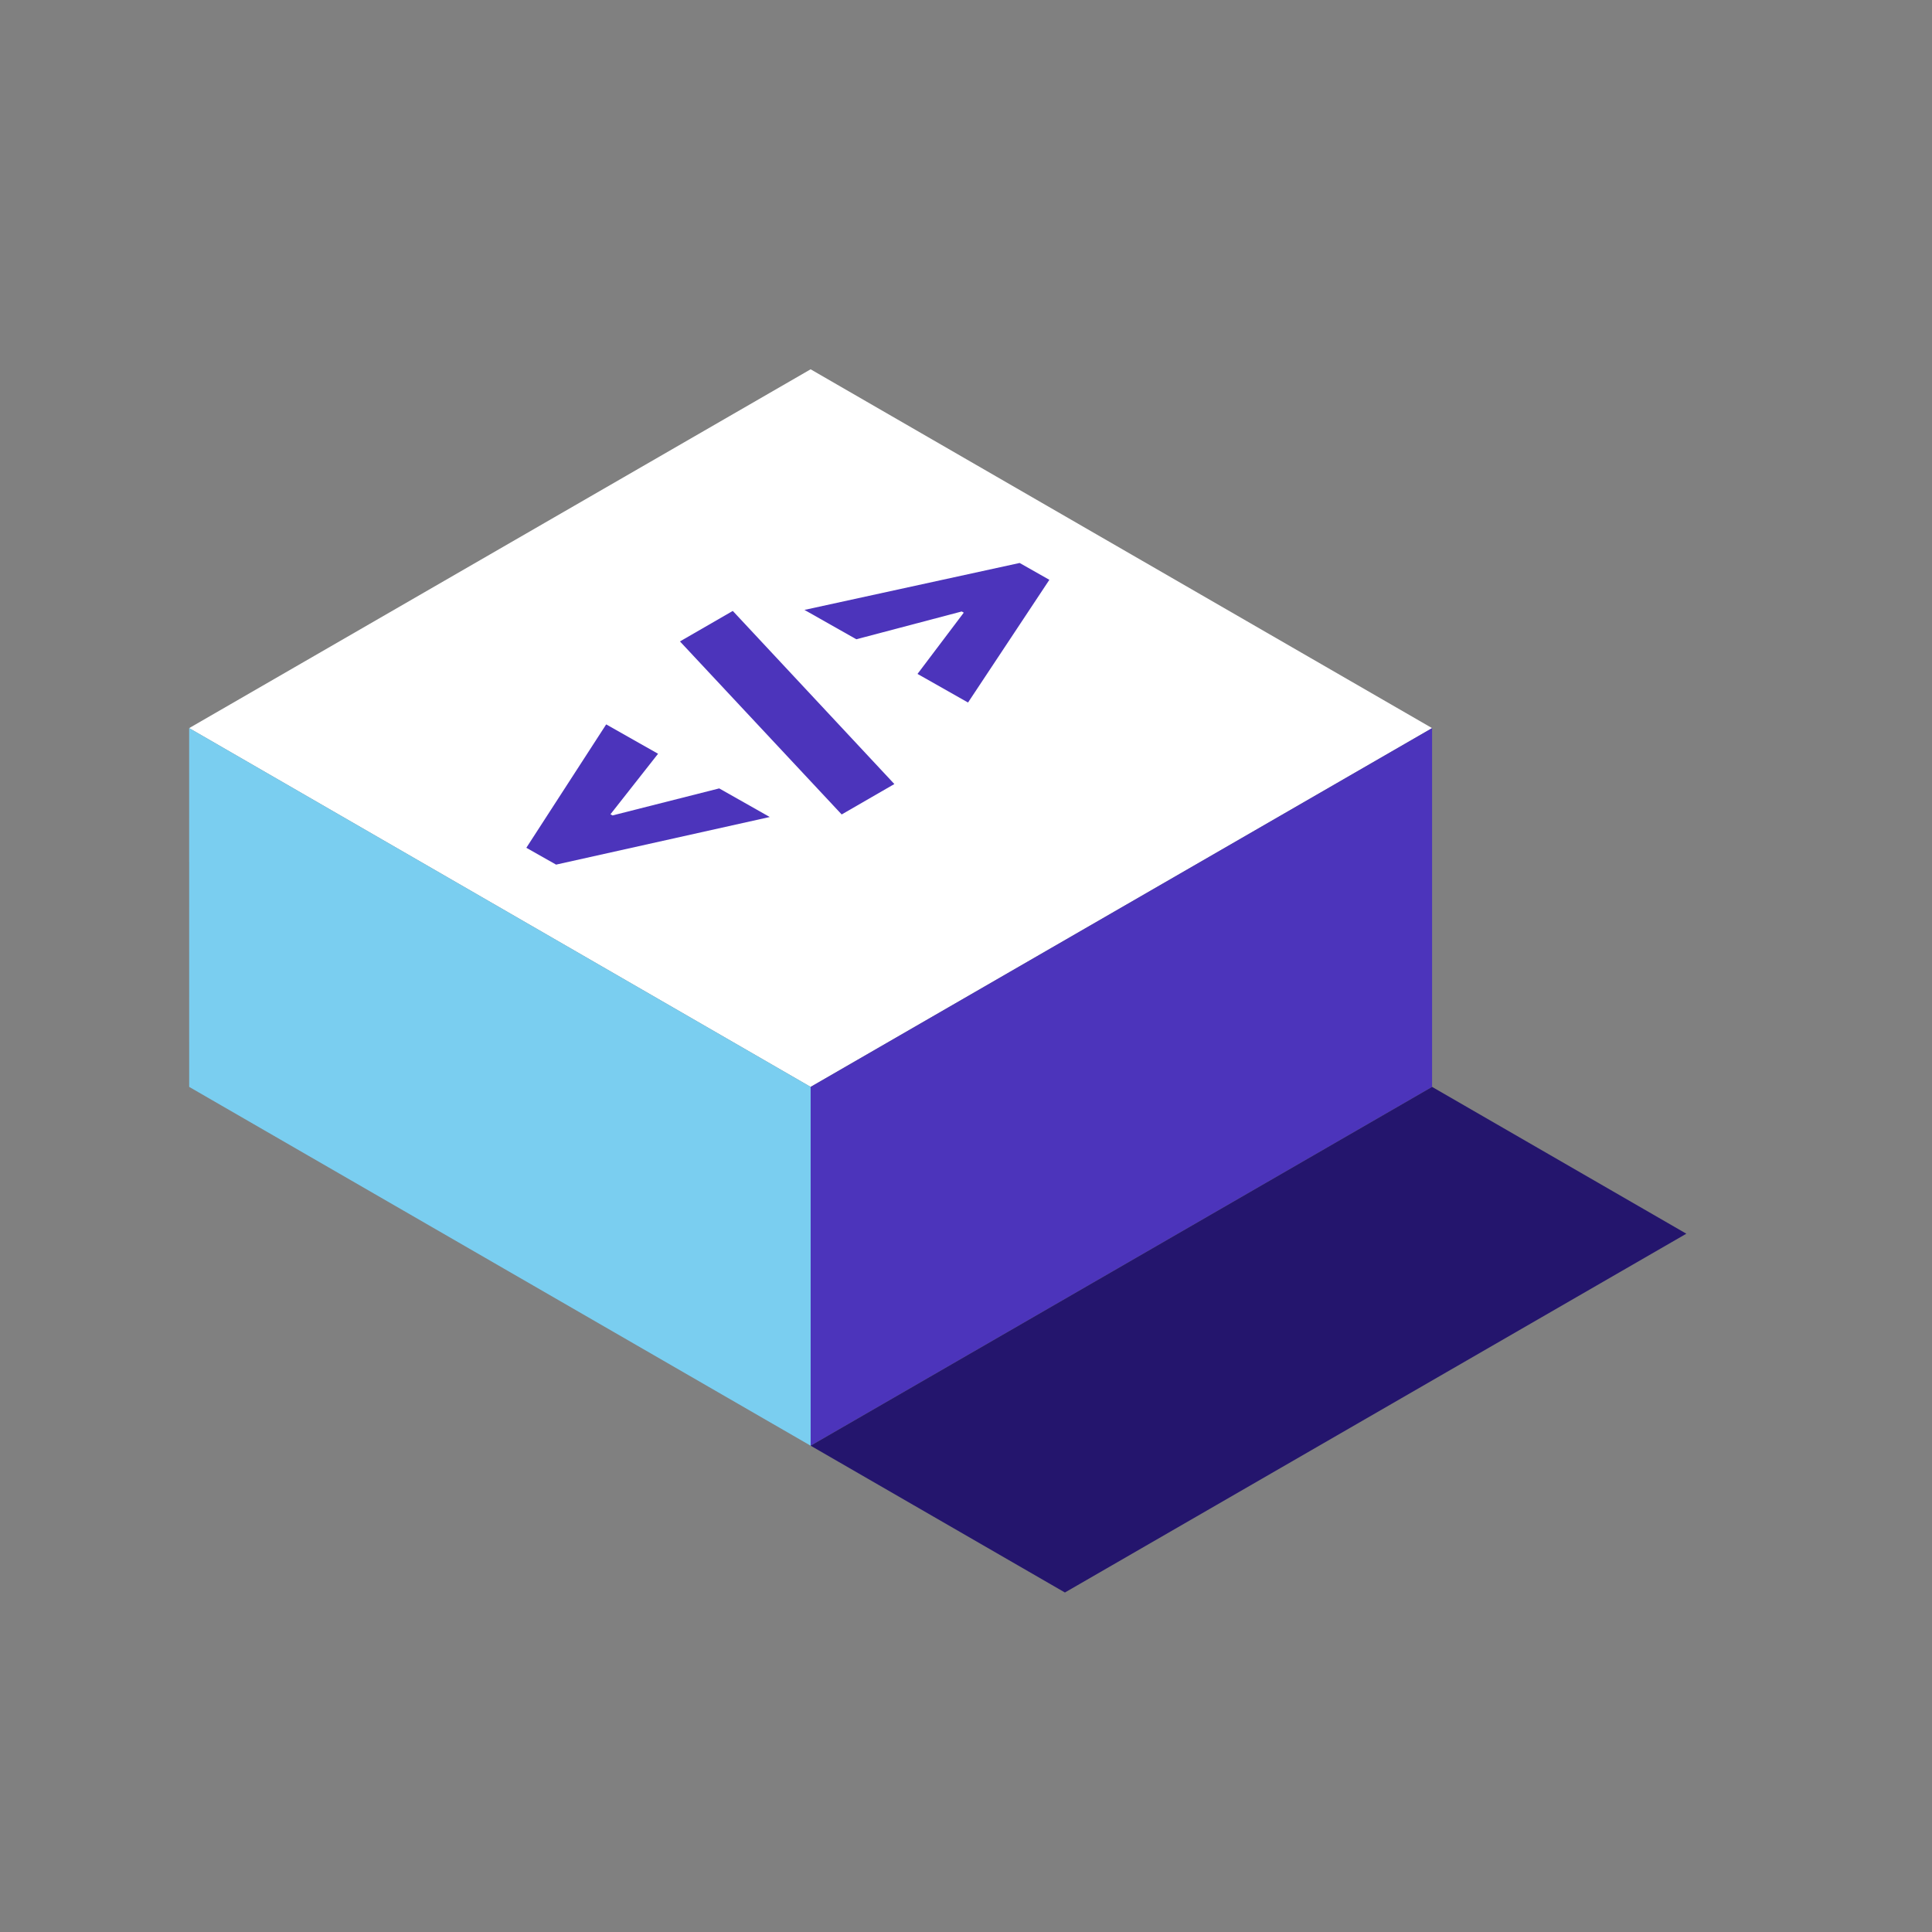 <?xml version="1.0" encoding="UTF-8"?>
<svg width="160px" height="160px" viewBox="0 0 160 160" version="1.1" xmlns="http://www.w3.org/2000/svg" xmlns:xlink="http://www.w3.org/1999/xlink">
    <rect x="0" y="0" width="160" height="160" fill="#808080" stroke="none"/>
    <title>Brand/Illustrations/CodeCube</title>
    <g id="Brand/Illustrations/CodeCube" stroke="none" stroke-width="1" fill="none" fill-rule="evenodd">
        <rect id="background" fill-opacity="0" fill="#FFFFFF" fill-rule="nonzero" x="0" y="0" width="160" height="160"></rect>
        <g id="icon" transform="translate(15.665, 30.584)">
            <polygon id="Fill-1" fill="#FFFFFF" points="51.467 1.13686838e-13 7.10542736e-15 29.716 51.467 59.428 102.935 29.716"></polygon>
            <path d="M34.537,29.407 L38.833,31.839 L34.891,36.85 L35.061,36.947 L43.897,34.708 L48.082,37.077 L30.387,41.02 L27.924,39.626 L34.537,29.407 Z M45.021,20.011 L58.402,34.347 L54.039,36.866 L40.646,22.536 L45.021,20.011 Z M68.776,16.039 L71.239,17.433 L64.504,27.596 L60.319,25.227 L64.15,20.153 L63.98,20.056 L55.253,22.357 L50.957,19.926 L68.776,16.039 Z" id="Shape" fill="#4C34BB"></path>
            <polygon id="Fill-5" fill="#4C34BB" points="102.935 29.715 102.935 59.429 51.469 89.143 51.467 59.429"></polygon>
            <polygon id="Fill-6" fill="#7ACEF0" points="0.002 59.428 51.47 89.144 51.468 59.428 0 29.714"></polygon>
            <polygon id="Path" fill="#24156D" points="51.469 89.143 102.935 59.428 123.991 71.586 72.527 101.3"></polygon>
        </g>
    </g>
</svg>